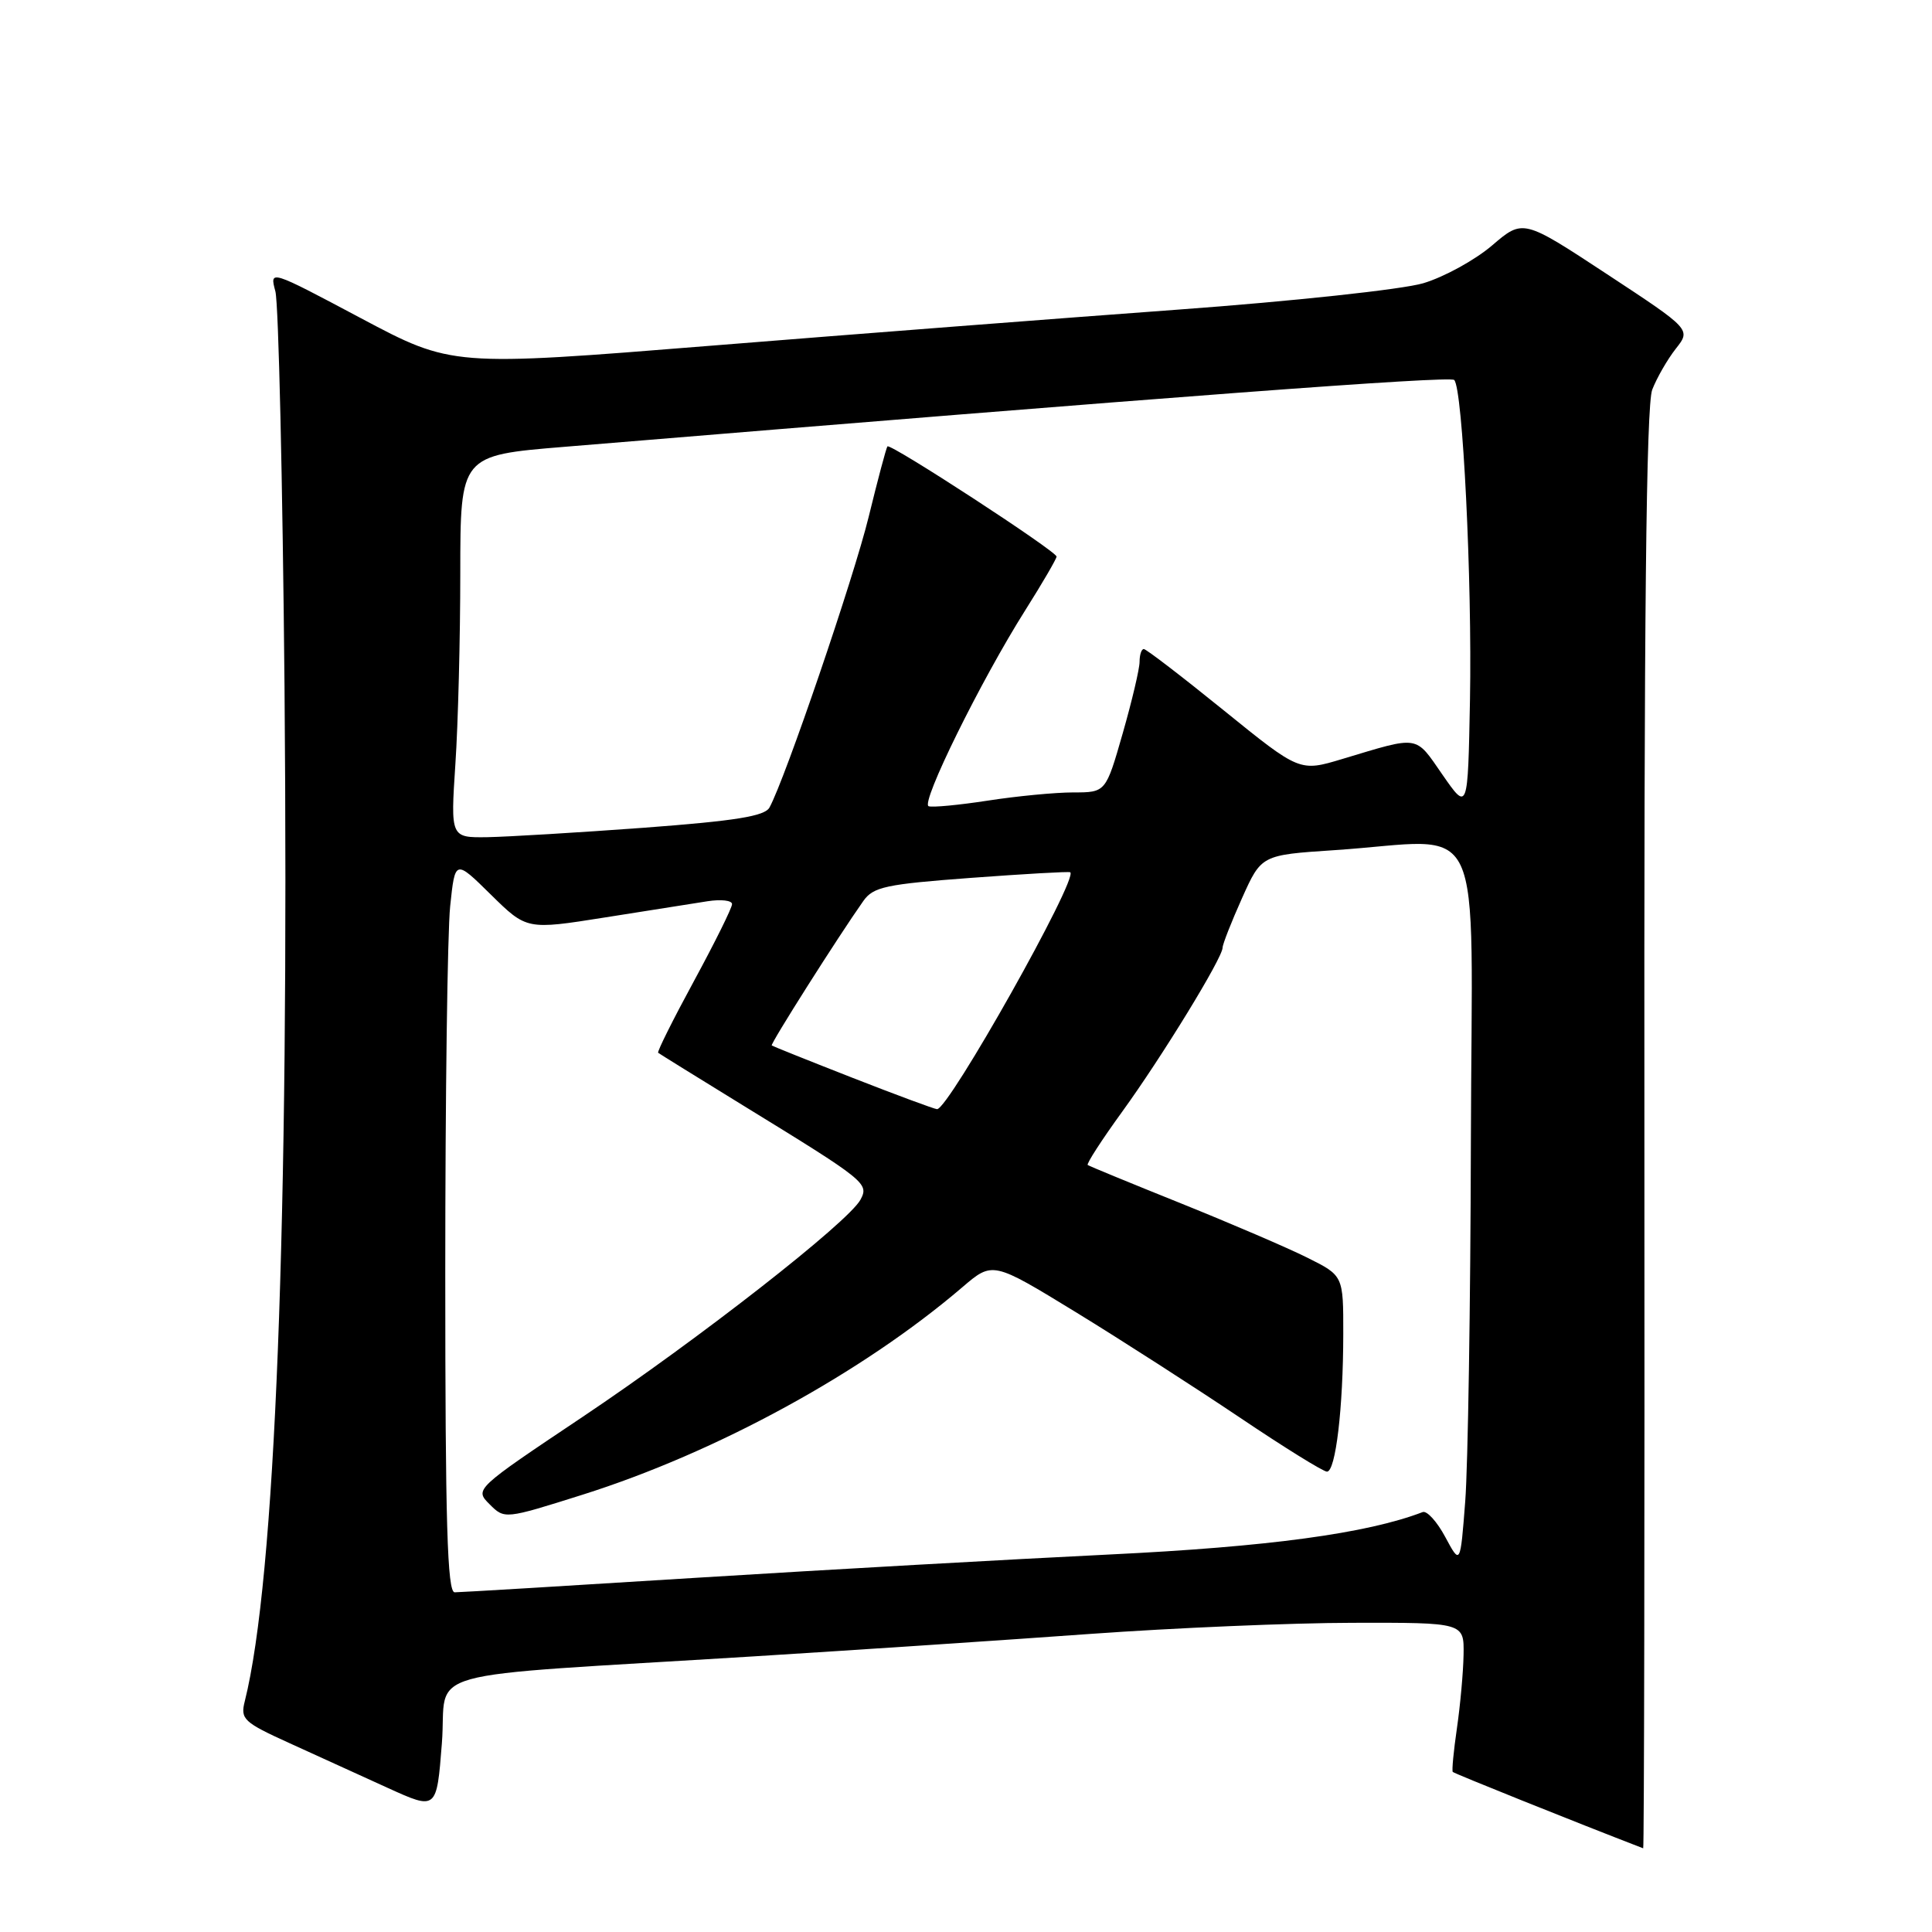<?xml version="1.0" encoding="UTF-8" standalone="no"?>
<!DOCTYPE svg PUBLIC "-//W3C//DTD SVG 1.1//EN" "http://www.w3.org/Graphics/SVG/1.1/DTD/svg11.dtd" >
<svg xmlns="http://www.w3.org/2000/svg" xmlns:xlink="http://www.w3.org/1999/xlink" version="1.1" viewBox="0 0 256 256">
 <g >
 <path fill="currentColor"
d=" M 217.89 149.75 C 217.83 81.98 218.13 53.67 218.93 51.63 C 219.54 50.06 220.95 47.61 222.05 46.21 C 224.07 43.65 224.07 43.65 212.94 36.33 C 201.81 29.01 201.81 29.01 197.70 32.53 C 195.44 34.46 191.34 36.71 188.59 37.53 C 185.84 38.35 171.26 39.92 156.05 41.03 C 140.90 42.14 113.06 44.29 94.19 45.81 C 59.88 48.57 59.88 48.57 47.80 42.15 C 35.72 35.73 35.72 35.73 36.49 38.61 C 36.91 40.20 37.45 63.77 37.70 91.00 C 38.32 162.19 36.48 209.28 32.44 225.40 C 31.83 227.80 32.25 228.20 38.39 230.99 C 42.03 232.65 47.89 235.32 51.43 236.93 C 57.86 239.85 57.86 239.85 58.55 231.01 C 59.35 220.86 54.10 222.32 100.00 219.47 C 113.47 218.63 133.50 217.30 144.50 216.50 C 155.50 215.71 171.14 215.04 179.25 215.03 C 194.00 215.00 194.00 215.00 193.93 219.25 C 193.89 221.59 193.49 225.97 193.05 229.00 C 192.61 232.03 192.36 234.63 192.50 234.79 C 192.68 235.00 208.72 241.44 217.73 244.91 C 217.86 244.96 217.93 202.14 217.89 149.75 Z  M 59.00 168.65 C 59.00 145.35 59.29 123.50 59.65 120.08 C 60.30 113.87 60.30 113.87 65.04 118.54 C 69.79 123.21 69.79 123.21 80.14 121.57 C 85.84 120.67 91.96 119.70 93.75 119.42 C 95.54 119.14 97.00 119.31 97.00 119.80 C 97.00 120.30 94.73 124.87 91.96 129.98 C 89.19 135.08 87.05 139.36 87.21 139.50 C 87.37 139.63 92.45 142.78 98.50 146.50 C 114.74 156.47 115.17 156.81 114.02 158.96 C 112.43 161.93 92.57 177.45 77.19 187.75 C 62.90 197.31 62.88 197.33 64.87 199.32 C 66.86 201.31 66.88 201.31 77.18 198.06 C 94.93 192.46 114.27 181.90 127.52 170.56 C 131.53 167.13 131.53 167.13 142.52 173.85 C 148.56 177.55 158.32 183.83 164.22 187.79 C 170.11 191.76 175.34 195.00 175.83 195.00 C 176.98 195.00 177.98 186.59 177.99 176.77 C 178.00 169.03 178.00 169.03 173.25 166.66 C 170.64 165.35 163.10 162.12 156.50 159.46 C 149.90 156.81 144.34 154.52 144.13 154.37 C 143.93 154.22 145.99 151.04 148.70 147.30 C 153.97 140.03 162.00 126.92 162.00 125.57 C 162.00 125.12 163.16 122.17 164.57 119.02 C 167.14 113.29 167.14 113.29 176.82 112.65 C 197.22 111.30 195.01 106.58 194.90 151.25 C 194.85 172.84 194.51 194.30 194.15 198.94 C 193.50 207.38 193.50 207.38 191.51 203.67 C 190.42 201.63 189.07 200.14 188.51 200.36 C 181.13 203.19 168.08 204.96 147.00 205.98 C 134.07 206.61 109.55 207.99 92.50 209.05 C 75.45 210.12 60.94 210.99 60.25 210.99 C 59.27 211.00 59.00 201.87 59.00 168.65 Z  M 113.00 142.83 C 107.22 140.57 102.39 138.63 102.26 138.53 C 102.03 138.36 111.06 124.11 114.40 119.38 C 115.72 117.51 117.39 117.16 128.70 116.32 C 135.74 115.80 141.64 115.46 141.81 115.58 C 142.94 116.34 125.68 147.04 124.16 146.97 C 123.80 146.95 118.78 145.09 113.00 142.83 Z  M 60.34 101.25 C 60.70 95.89 60.99 84.49 60.99 75.92 C 61.00 60.34 61.00 60.34 74.75 59.21 C 155.38 52.54 192.12 49.78 192.69 50.35 C 193.82 51.48 195.07 76.94 194.78 92.72 C 194.50 107.50 194.50 107.50 191.14 102.66 C 187.46 97.35 188.18 97.47 177.86 100.57 C 172.21 102.27 172.21 102.27 162.17 94.14 C 156.64 89.66 151.87 86.00 151.56 86.00 C 151.25 86.00 151.00 86.76 151.00 87.69 C 151.00 88.62 149.99 92.90 148.76 97.19 C 146.52 105.00 146.52 105.00 142.20 105.00 C 139.83 105.00 134.75 105.49 130.93 106.08 C 127.10 106.67 123.56 107.01 123.05 106.83 C 121.95 106.44 129.97 90.17 135.86 80.85 C 138.14 77.24 140.00 74.04 140.00 73.75 C 140.00 73.05 117.96 58.69 117.59 59.15 C 117.43 59.34 116.31 63.55 115.10 68.50 C 113.13 76.56 104.05 103.18 101.96 107.00 C 101.33 108.15 97.47 108.77 85.32 109.68 C 76.62 110.32 67.29 110.88 64.60 110.93 C 59.70 111.00 59.70 111.00 60.34 101.25 Z "/>
</g>
</svg>